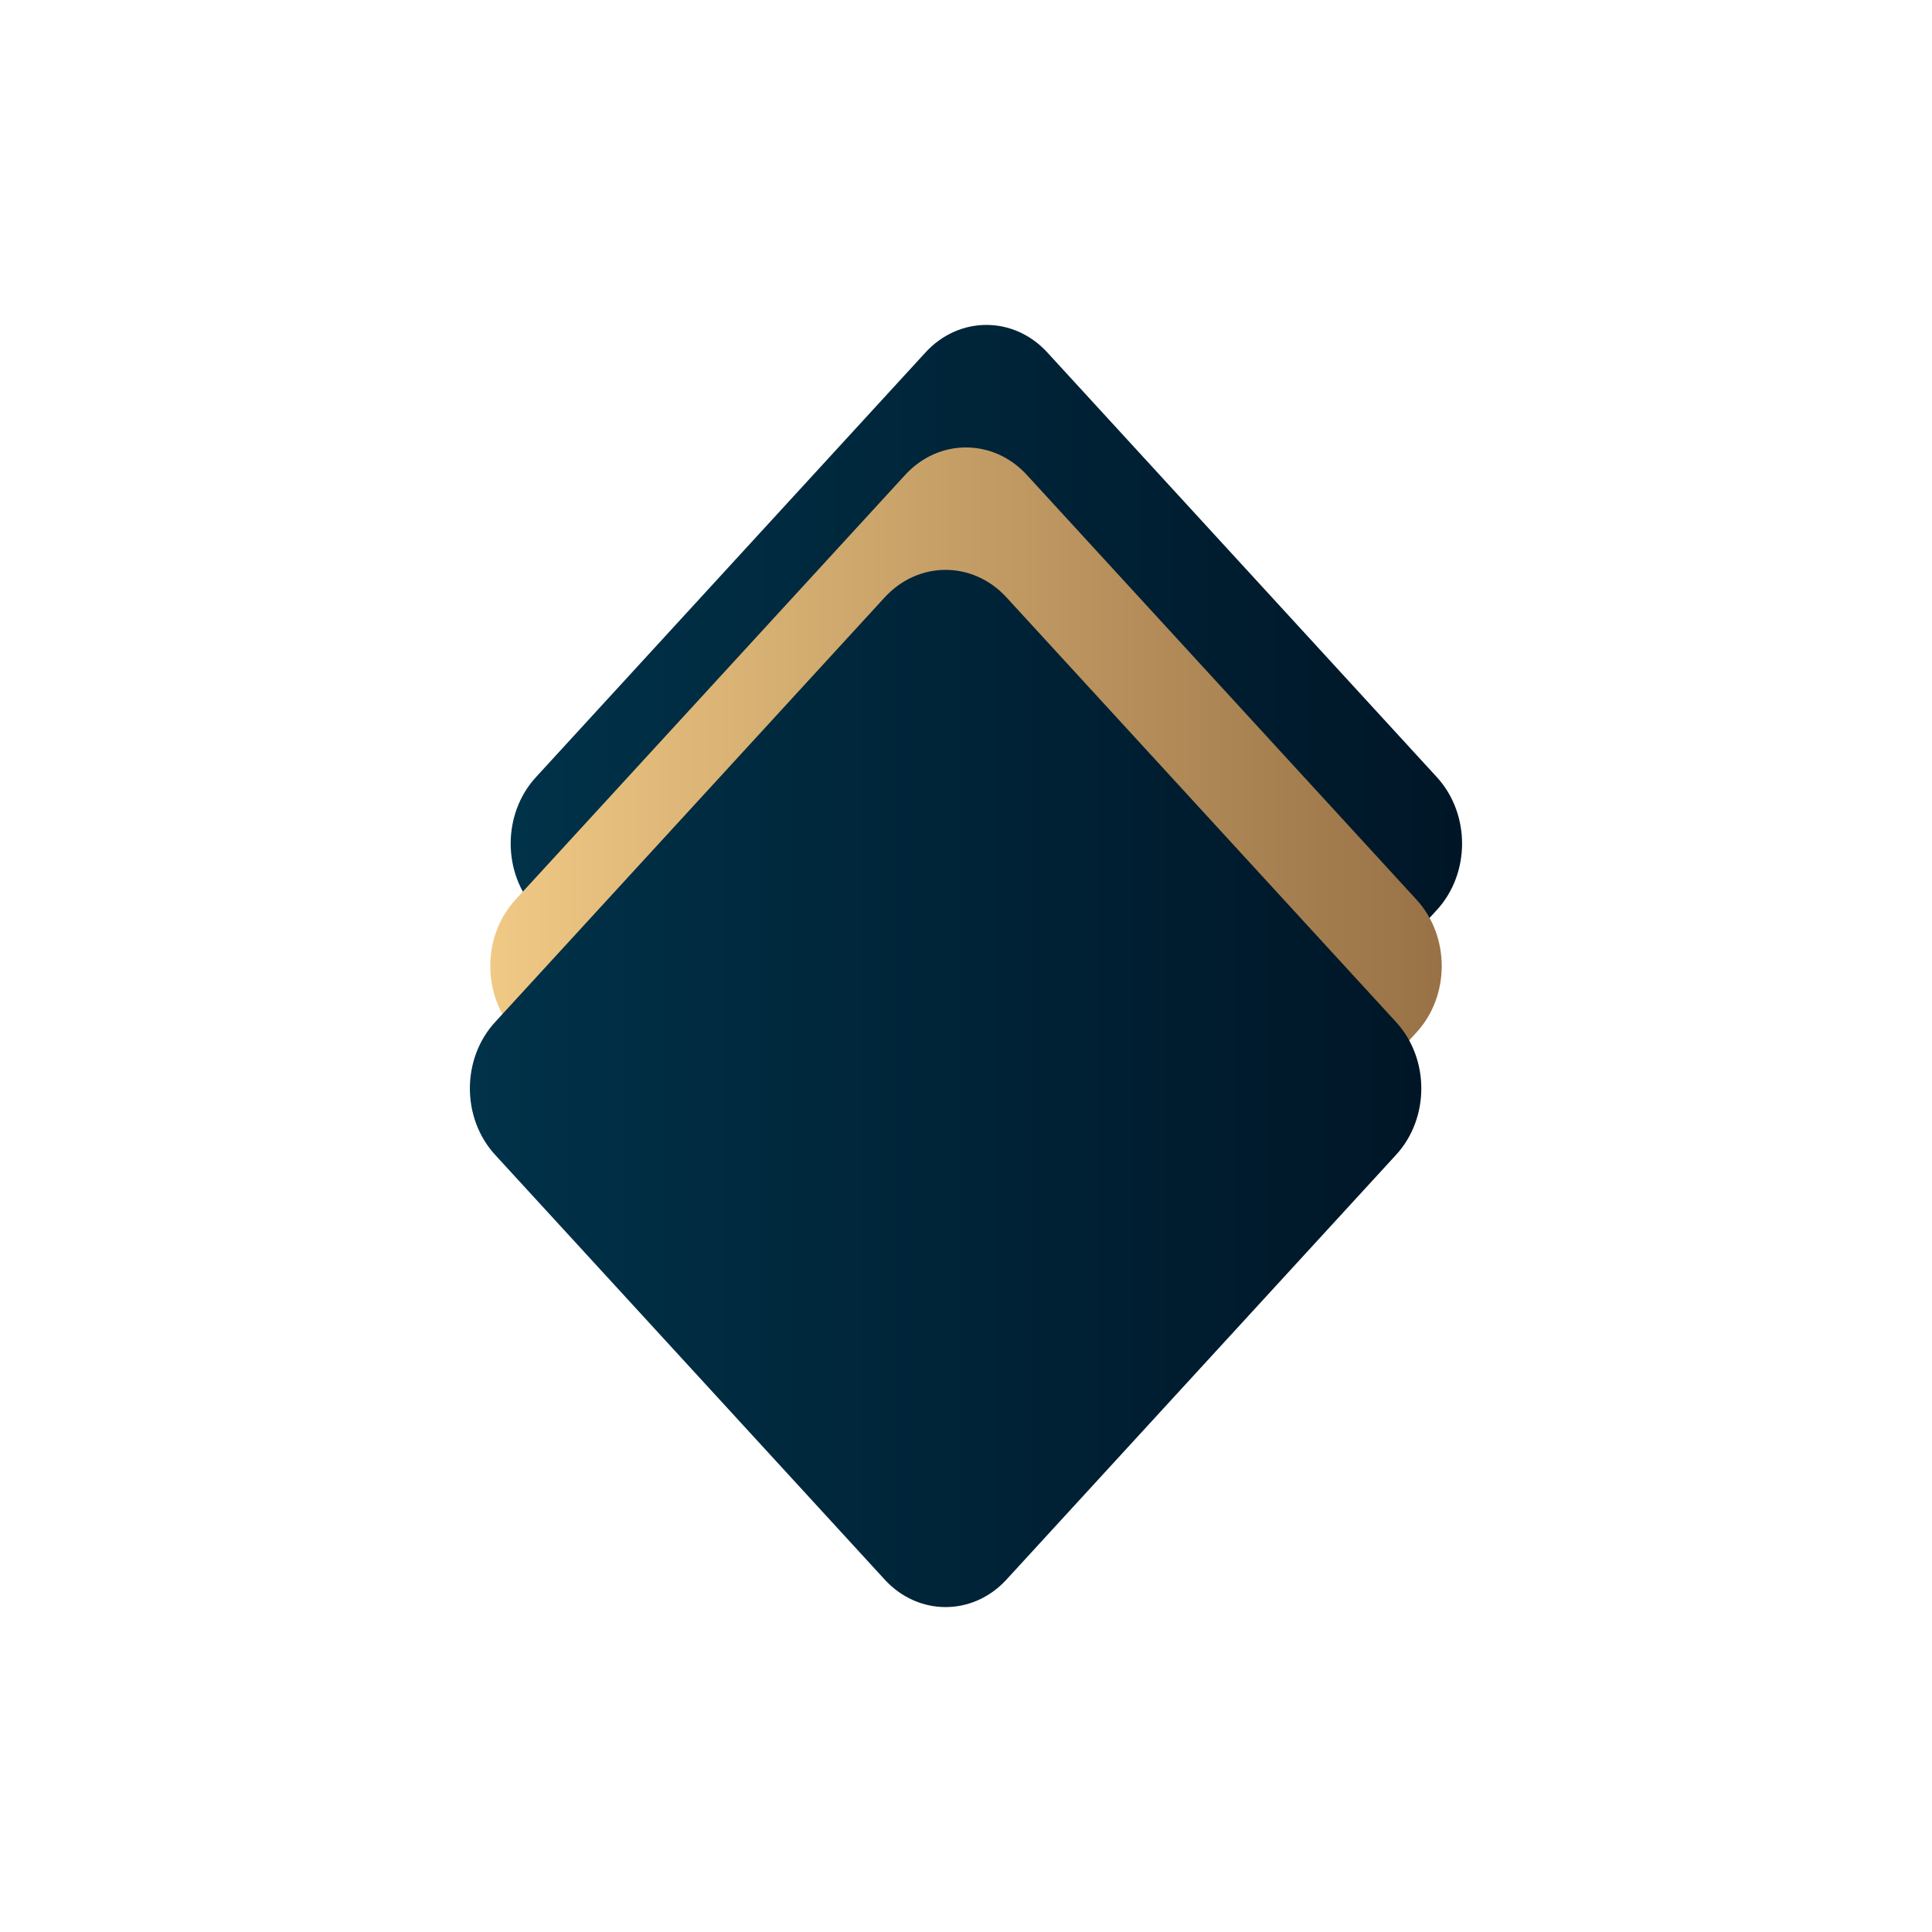 <svg id="Layer_1" data-name="Layer 1" xmlns="http://www.w3.org/2000/svg" xmlns:xlink="http://www.w3.org/1999/xlink" viewBox="0 0 1080 1080"><defs><style>.cls-1{fill:url(#linear-gradient);}.cls-2{fill:url(#linear-gradient-2);}.cls-3{fill:url(#linear-gradient-3);}</style><linearGradient id="linear-gradient" x1="285.48" y1="-5213.9" x2="817.34" y2="-5213.9" gradientTransform="matrix(1, 0, 0, -1, 0, -4742.35)" gradientUnits="userSpaceOnUse"><stop offset="0" stop-color="#003249"/><stop offset="1" stop-color="#001627"/></linearGradient><linearGradient id="linear-gradient-2" x1="274.07" y1="-5282.35" x2="805.93" y2="-5282.35" gradientTransform="matrix(1, 0, 0, -1, 0, -4742.35)" gradientUnits="userSpaceOnUse"><stop offset="0" stop-color="#f0c985"/><stop offset="1" stop-color="#987146"/></linearGradient><linearGradient id="linear-gradient-3" x1="262.66" y1="-5350.79" x2="794.52" y2="-5350.79" xlink:href="#linear-gradient"/></defs><path class="cls-1" d="M803.24,434.46,585.44,197c-18.79-20.49-49.27-20.49-68.06,0L299.57,434.46c-18.79,20.49-18.79,53.7,0,74.18L517.38,746.07c18.79,20.49,49.27,20.49,68.06,0l217.8-237.43C822,488.16,822,455,803.24,434.46Z"/><path class="cls-2" d="M791.83,502.91,574,265.48C555.24,245,524.76,245,506,265.48L288.17,502.91c-18.8,20.48-18.8,53.7,0,74.18L506,814.52c18.79,20.49,49.27,20.49,68.06,0l217.8-237.43C810.63,556.61,810.63,523.39,791.83,502.91Z"/><path class="cls-3" d="M780.43,571.36,562.62,333.93c-18.79-20.49-49.27-20.49-68.06,0L276.76,571.36c-18.79,20.48-18.79,53.69,0,74.18L494.56,883c18.79,20.49,49.27,20.49,68.06,0L780.43,645.54C799.22,625.05,799.22,591.84,780.43,571.36Z"/></svg>